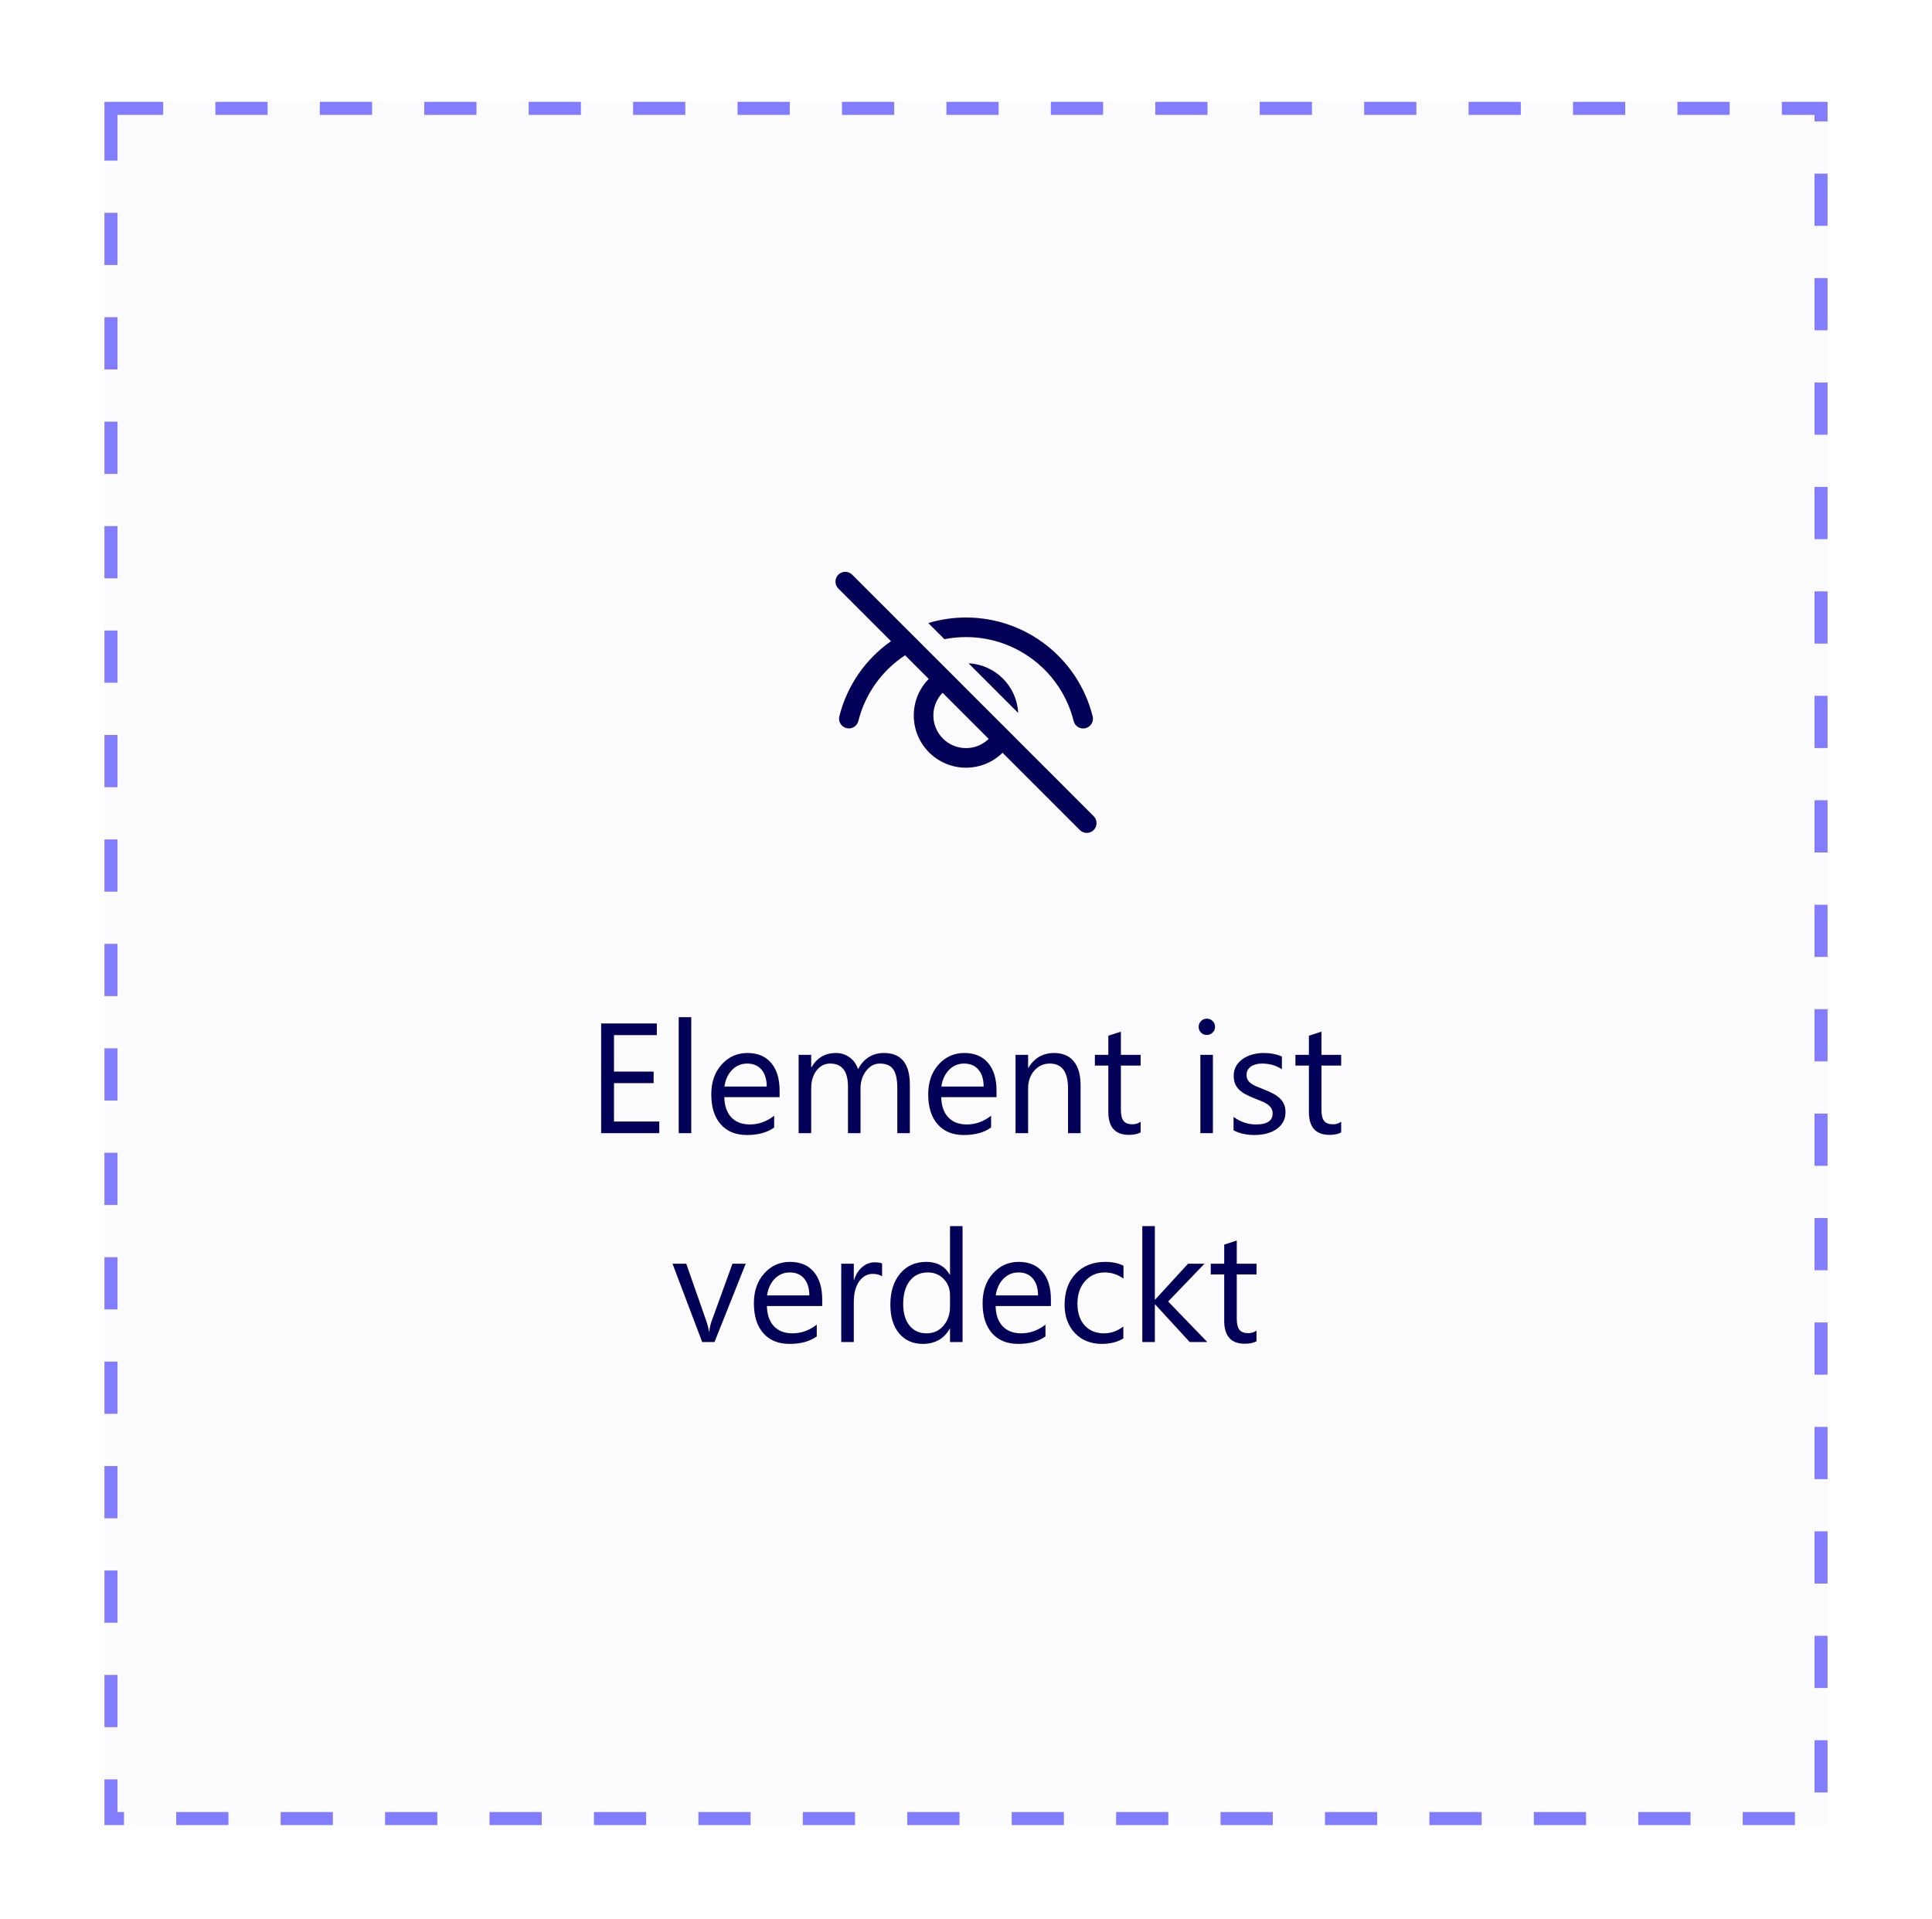 <svg width="100%" viewBox="0 0 148 147" fill="none" xmlns="http://www.w3.org/2000/svg">
<g filter="url(#filter0_dd_3871_164739)">
<rect x="8" y="4" width="132" height="132" fill="#FBFBFE"/>
<rect x="8.5" y="4.5" width="131" height="131" stroke="#827DFF" stroke-dasharray="4 4"/>
<rect width="100" height="80" transform="translate(24 30)" fill="#FBFBFE"/>
<path d="M64.22 40.22C63.953 40.486 63.929 40.903 64.147 41.196L64.22 41.28L68.254 45.315C66.332 46.664 64.896 48.68 64.299 51.064C64.198 51.466 64.442 51.873 64.844 51.974C65.246 52.075 65.653 51.831 65.754 51.429C66.284 49.313 67.591 47.539 69.334 46.395L71.144 48.204C70.436 48.926 70 49.914 70 51.005C70 53.214 71.791 55.005 74 55.005C75.09 55.005 76.079 54.568 76.8 53.861L82.72 59.78C83.013 60.073 83.487 60.073 83.78 59.78C84.047 59.514 84.071 59.097 83.853 58.804L83.78 58.72L77.667 52.605L77.668 52.604L76.468 51.406L73.598 48.537L73.6 48.536L70.719 45.658L70.72 45.656L69.587 44.526L65.28 40.22C64.987 39.927 64.513 39.927 64.22 40.22ZM72.204 49.266L75.739 52.801C75.289 53.236 74.676 53.505 74 53.505C72.619 53.505 71.5 52.385 71.5 51.005C71.5 50.329 71.768 49.715 72.204 49.266ZM74 43.5C73 43.5 72.029 43.648 71.111 43.925L72.348 45.161C72.884 45.055 73.436 45 74 45C77.923 45 81.31 47.68 82.247 51.433C82.347 51.835 82.755 52.079 83.156 51.979C83.558 51.879 83.803 51.472 83.702 51.07C82.599 46.653 78.615 43.5 74 43.5ZM74.195 47.009L77.996 50.81C77.894 48.753 76.247 47.108 74.195 47.009Z" fill="#020057"/>
<path d="M50.504 83H46.051V74.598H50.316V75.488H47.035V78.283H50.07V79.168H47.035V82.109H50.504V83ZM52.953 83H51.992V74.117H52.953V83ZM59.721 80.24H55.484C55.5 80.908 55.68 81.424 56.023 81.787C56.367 82.15 56.84 82.332 57.441 82.332C58.117 82.332 58.738 82.109 59.305 81.664V82.566C58.777 82.949 58.08 83.141 57.213 83.141C56.365 83.141 55.699 82.869 55.215 82.326C54.73 81.779 54.488 81.012 54.488 80.023C54.488 79.09 54.752 78.33 55.279 77.744C55.81 77.154 56.469 76.859 57.254 76.859C58.039 76.859 58.647 77.113 59.076 77.621C59.506 78.129 59.721 78.834 59.721 79.736V80.24ZM58.736 79.426C58.732 78.871 58.598 78.439 58.332 78.131C58.07 77.822 57.705 77.668 57.236 77.668C56.783 77.668 56.398 77.83 56.082 78.154C55.766 78.478 55.57 78.902 55.496 79.426H58.736ZM69.699 83H68.738V79.555C68.738 78.891 68.635 78.41 68.428 78.113C68.225 77.816 67.881 77.668 67.397 77.668C66.986 77.668 66.637 77.856 66.348 78.231C66.062 78.606 65.92 79.055 65.92 79.578V83H64.959V79.438C64.959 78.258 64.504 77.668 63.594 77.668C63.172 77.668 62.824 77.846 62.551 78.201C62.277 78.553 62.141 79.012 62.141 79.578V83H61.18V77H62.141V77.949H62.164C62.59 77.223 63.211 76.859 64.027 76.859C64.438 76.859 64.795 76.975 65.1 77.205C65.404 77.432 65.613 77.731 65.727 78.102C66.172 77.273 66.836 76.859 67.719 76.859C69.039 76.859 69.699 77.674 69.699 79.303V83ZM76.338 80.24H72.102C72.117 80.908 72.297 81.424 72.641 81.787C72.984 82.15 73.457 82.332 74.059 82.332C74.734 82.332 75.356 82.109 75.922 81.664V82.566C75.394 82.949 74.697 83.141 73.83 83.141C72.982 83.141 72.316 82.869 71.832 82.326C71.348 81.779 71.106 81.012 71.106 80.023C71.106 79.09 71.369 78.33 71.897 77.744C72.428 77.154 73.086 76.859 73.871 76.859C74.656 76.859 75.264 77.113 75.693 77.621C76.123 78.129 76.338 78.834 76.338 79.736V80.24ZM75.353 79.426C75.35 78.871 75.215 78.439 74.949 78.131C74.688 77.822 74.322 77.668 73.853 77.668C73.4 77.668 73.016 77.83 72.699 78.154C72.383 78.478 72.188 78.902 72.113 79.426H75.353ZM82.777 83H81.816V79.578C81.816 78.305 81.352 77.668 80.422 77.668C79.941 77.668 79.543 77.85 79.227 78.213C78.914 78.572 78.758 79.027 78.758 79.578V83H77.797V77H78.758V77.996H78.781C79.234 77.238 79.891 76.859 80.75 76.859C81.406 76.859 81.908 77.072 82.256 77.498C82.603 77.92 82.777 78.531 82.777 79.332V83ZM87.377 82.941C87.15 83.066 86.852 83.129 86.481 83.129C85.43 83.129 84.904 82.543 84.904 81.371V77.82H83.873V77H84.904V75.535L85.865 75.225V77H87.377V77.82H85.865V81.201C85.865 81.603 85.934 81.891 86.07 82.062C86.207 82.234 86.434 82.32 86.75 82.32C86.992 82.32 87.201 82.254 87.377 82.121V82.941ZM92.445 75.477C92.273 75.477 92.127 75.418 92.006 75.301C91.885 75.184 91.824 75.035 91.824 74.856C91.824 74.676 91.885 74.527 92.006 74.41C92.127 74.289 92.273 74.228 92.445 74.228C92.621 74.228 92.769 74.289 92.891 74.41C93.016 74.527 93.078 74.676 93.078 74.856C93.078 75.027 93.016 75.174 92.891 75.295C92.769 75.416 92.621 75.477 92.445 75.477ZM92.914 83H91.953V77H92.914V83ZM94.496 82.783V81.752C95.019 82.139 95.596 82.332 96.225 82.332C97.068 82.332 97.49 82.051 97.49 81.488C97.49 81.328 97.453 81.193 97.379 81.084C97.309 80.971 97.211 80.871 97.086 80.785C96.965 80.699 96.82 80.623 96.652 80.557C96.488 80.486 96.311 80.414 96.119 80.34C95.853 80.234 95.619 80.129 95.416 80.023C95.217 79.914 95.049 79.793 94.912 79.66C94.779 79.523 94.678 79.369 94.607 79.197C94.541 79.025 94.508 78.824 94.508 78.594C94.508 78.312 94.572 78.064 94.701 77.85C94.83 77.631 95.002 77.449 95.217 77.305C95.432 77.156 95.676 77.045 95.949 76.971C96.227 76.897 96.512 76.859 96.805 76.859C97.324 76.859 97.789 76.949 98.199 77.129V78.102C97.758 77.812 97.25 77.668 96.676 77.668C96.496 77.668 96.334 77.689 96.189 77.732C96.045 77.772 95.92 77.828 95.814 77.902C95.713 77.977 95.633 78.066 95.574 78.172C95.519 78.273 95.492 78.387 95.492 78.512C95.492 78.668 95.519 78.799 95.574 78.904C95.633 79.01 95.717 79.103 95.826 79.186C95.936 79.268 96.068 79.342 96.225 79.408C96.381 79.475 96.559 79.547 96.758 79.625C97.023 79.727 97.262 79.832 97.473 79.941C97.684 80.047 97.863 80.168 98.012 80.305C98.16 80.438 98.273 80.592 98.352 80.768C98.434 80.943 98.475 81.152 98.475 81.394C98.475 81.691 98.408 81.949 98.275 82.168C98.147 82.387 97.973 82.568 97.754 82.713C97.535 82.857 97.283 82.965 96.998 83.035C96.713 83.106 96.414 83.141 96.102 83.141C95.484 83.141 94.949 83.022 94.496 82.783ZM102.74 82.941C102.514 83.066 102.215 83.129 101.844 83.129C100.793 83.129 100.268 82.543 100.268 81.371V77.82H99.236V77H100.268V75.535L101.229 75.225V77H102.74V77.82H101.229V81.201C101.229 81.603 101.297 81.891 101.434 82.062C101.57 82.234 101.797 82.32 102.113 82.32C102.355 82.32 102.564 82.254 102.74 82.121V82.941ZM57.125 93L54.734 99H53.791L51.518 93H52.572L54.096 97.359C54.209 97.68 54.279 97.959 54.307 98.197H54.33C54.369 97.897 54.432 97.625 54.518 97.383L56.111 93H57.125ZM62.984 96.24H58.748C58.764 96.908 58.943 97.424 59.287 97.787C59.631 98.15 60.103 98.332 60.705 98.332C61.381 98.332 62.002 98.109 62.568 97.664V98.566C62.041 98.949 61.344 99.141 60.477 99.141C59.629 99.141 58.963 98.869 58.478 98.326C57.994 97.779 57.752 97.012 57.752 96.023C57.752 95.09 58.016 94.33 58.543 93.744C59.074 93.154 59.732 92.859 60.518 92.859C61.303 92.859 61.91 93.113 62.34 93.621C62.77 94.129 62.984 94.834 62.984 95.736V96.24ZM62 95.426C61.996 94.871 61.861 94.439 61.596 94.131C61.334 93.822 60.969 93.668 60.5 93.668C60.047 93.668 59.662 93.83 59.346 94.154C59.029 94.478 58.834 94.902 58.76 95.426H62ZM67.572 93.973C67.404 93.844 67.162 93.779 66.846 93.779C66.436 93.779 66.092 93.973 65.814 94.359C65.541 94.746 65.404 95.273 65.404 95.941V99H64.443V93H65.404V94.236H65.428C65.564 93.814 65.773 93.486 66.055 93.252C66.336 93.014 66.65 92.894 66.998 92.894C67.248 92.894 67.439 92.922 67.572 92.977V93.973ZM73.736 99H72.775V97.981H72.752C72.307 98.754 71.619 99.141 70.689 99.141C69.936 99.141 69.332 98.873 68.879 98.338C68.43 97.799 68.205 97.066 68.205 96.141C68.205 95.148 68.455 94.353 68.955 93.756C69.455 93.158 70.121 92.859 70.953 92.859C71.777 92.859 72.377 93.184 72.752 93.832H72.775V90.117H73.736V99ZM72.775 96.287V95.402C72.775 94.918 72.615 94.508 72.295 94.172C71.975 93.836 71.568 93.668 71.076 93.668C70.49 93.668 70.029 93.883 69.693 94.312C69.357 94.742 69.189 95.336 69.189 96.094C69.189 96.785 69.35 97.332 69.67 97.734C69.994 98.133 70.428 98.332 70.971 98.332C71.506 98.332 71.939 98.139 72.272 97.752C72.607 97.365 72.775 96.877 72.775 96.287ZM80.504 96.24H76.268C76.283 96.908 76.463 97.424 76.807 97.787C77.15 98.15 77.623 98.332 78.225 98.332C78.9 98.332 79.522 98.109 80.088 97.664V98.566C79.561 98.949 78.863 99.141 77.996 99.141C77.148 99.141 76.482 98.869 75.998 98.326C75.514 97.779 75.272 97.012 75.272 96.023C75.272 95.09 75.535 94.33 76.062 93.744C76.594 93.154 77.252 92.859 78.037 92.859C78.822 92.859 79.43 93.113 79.859 93.621C80.289 94.129 80.504 94.834 80.504 95.736V96.24ZM79.519 95.426C79.516 94.871 79.381 94.439 79.115 94.131C78.853 93.822 78.488 93.668 78.019 93.668C77.566 93.668 77.182 93.83 76.865 94.154C76.549 94.478 76.353 94.902 76.279 95.426H79.519ZM86.053 98.725C85.592 99.002 85.045 99.141 84.412 99.141C83.557 99.141 82.865 98.863 82.338 98.309C81.814 97.75 81.553 97.027 81.553 96.141C81.553 95.152 81.836 94.359 82.402 93.762C82.969 93.16 83.725 92.859 84.67 92.859C85.197 92.859 85.662 92.957 86.064 93.152V94.137C85.619 93.824 85.143 93.668 84.635 93.668C84.022 93.668 83.518 93.889 83.123 94.33C82.732 94.768 82.537 95.344 82.537 96.059C82.537 96.762 82.721 97.316 83.088 97.723C83.459 98.129 83.955 98.332 84.576 98.332C85.1 98.332 85.592 98.158 86.053 97.811V98.725ZM92.486 99H91.139L88.49 96.117H88.467V99H87.506V90.117H88.467V95.748H88.49L91.01 93H92.269L89.486 95.894L92.486 99ZM96.254 98.941C96.027 99.066 95.728 99.129 95.357 99.129C94.307 99.129 93.781 98.543 93.781 97.371V93.82H92.75V93H93.781V91.535L94.742 91.225V93H96.254V93.82H94.742V97.201C94.742 97.603 94.811 97.891 94.947 98.062C95.084 98.234 95.311 98.32 95.627 98.32C95.869 98.32 96.078 98.254 96.254 98.121V98.941Z" fill="#020057"/>
</g>
<defs>
<filter id="filter0_dd_3871_164739" x="0.8" y="2.38419e-07" width="146.4" height="146.4" filterUnits="userSpaceOnUse" color-interpolation-filters="sRGB">
<feFlood flood-opacity="0" result="BackgroundImageFix"/>
<feColorMatrix in="SourceAlpha" type="matrix" values="0 0 0 0 0 0 0 0 0 0 0 0 0 0 0 0 0 0 127 0" result="hardAlpha"/>
<feOffset dy="3.2"/>
<feGaussianBlur stdDeviation="3.6"/>
<feColorMatrix type="matrix" values="0 0 0 0 0.514 0 0 0 0 0.494 0 0 0 0 1 0 0 0 0.12 0"/>
<feBlend mode="normal" in2="BackgroundImageFix" result="effect1_dropShadow_3871_164739"/>
<feColorMatrix in="SourceAlpha" type="matrix" values="0 0 0 0 0 0 0 0 0 0 0 0 0 0 0 0 0 0 127 0" result="hardAlpha"/>
<feOffset dy="0.6"/>
<feGaussianBlur stdDeviation="0.9"/>
<feColorMatrix type="matrix" values="0 0 0 0 0.514 0 0 0 0 0.494 0 0 0 0 1 0 0 0 0.1 0"/>
<feBlend mode="normal" in2="effect1_dropShadow_3871_164739" result="effect2_dropShadow_3871_164739"/>
<feBlend mode="normal" in="SourceGraphic" in2="effect2_dropShadow_3871_164739" result="shape"/>
</filter>
</defs>
</svg>

